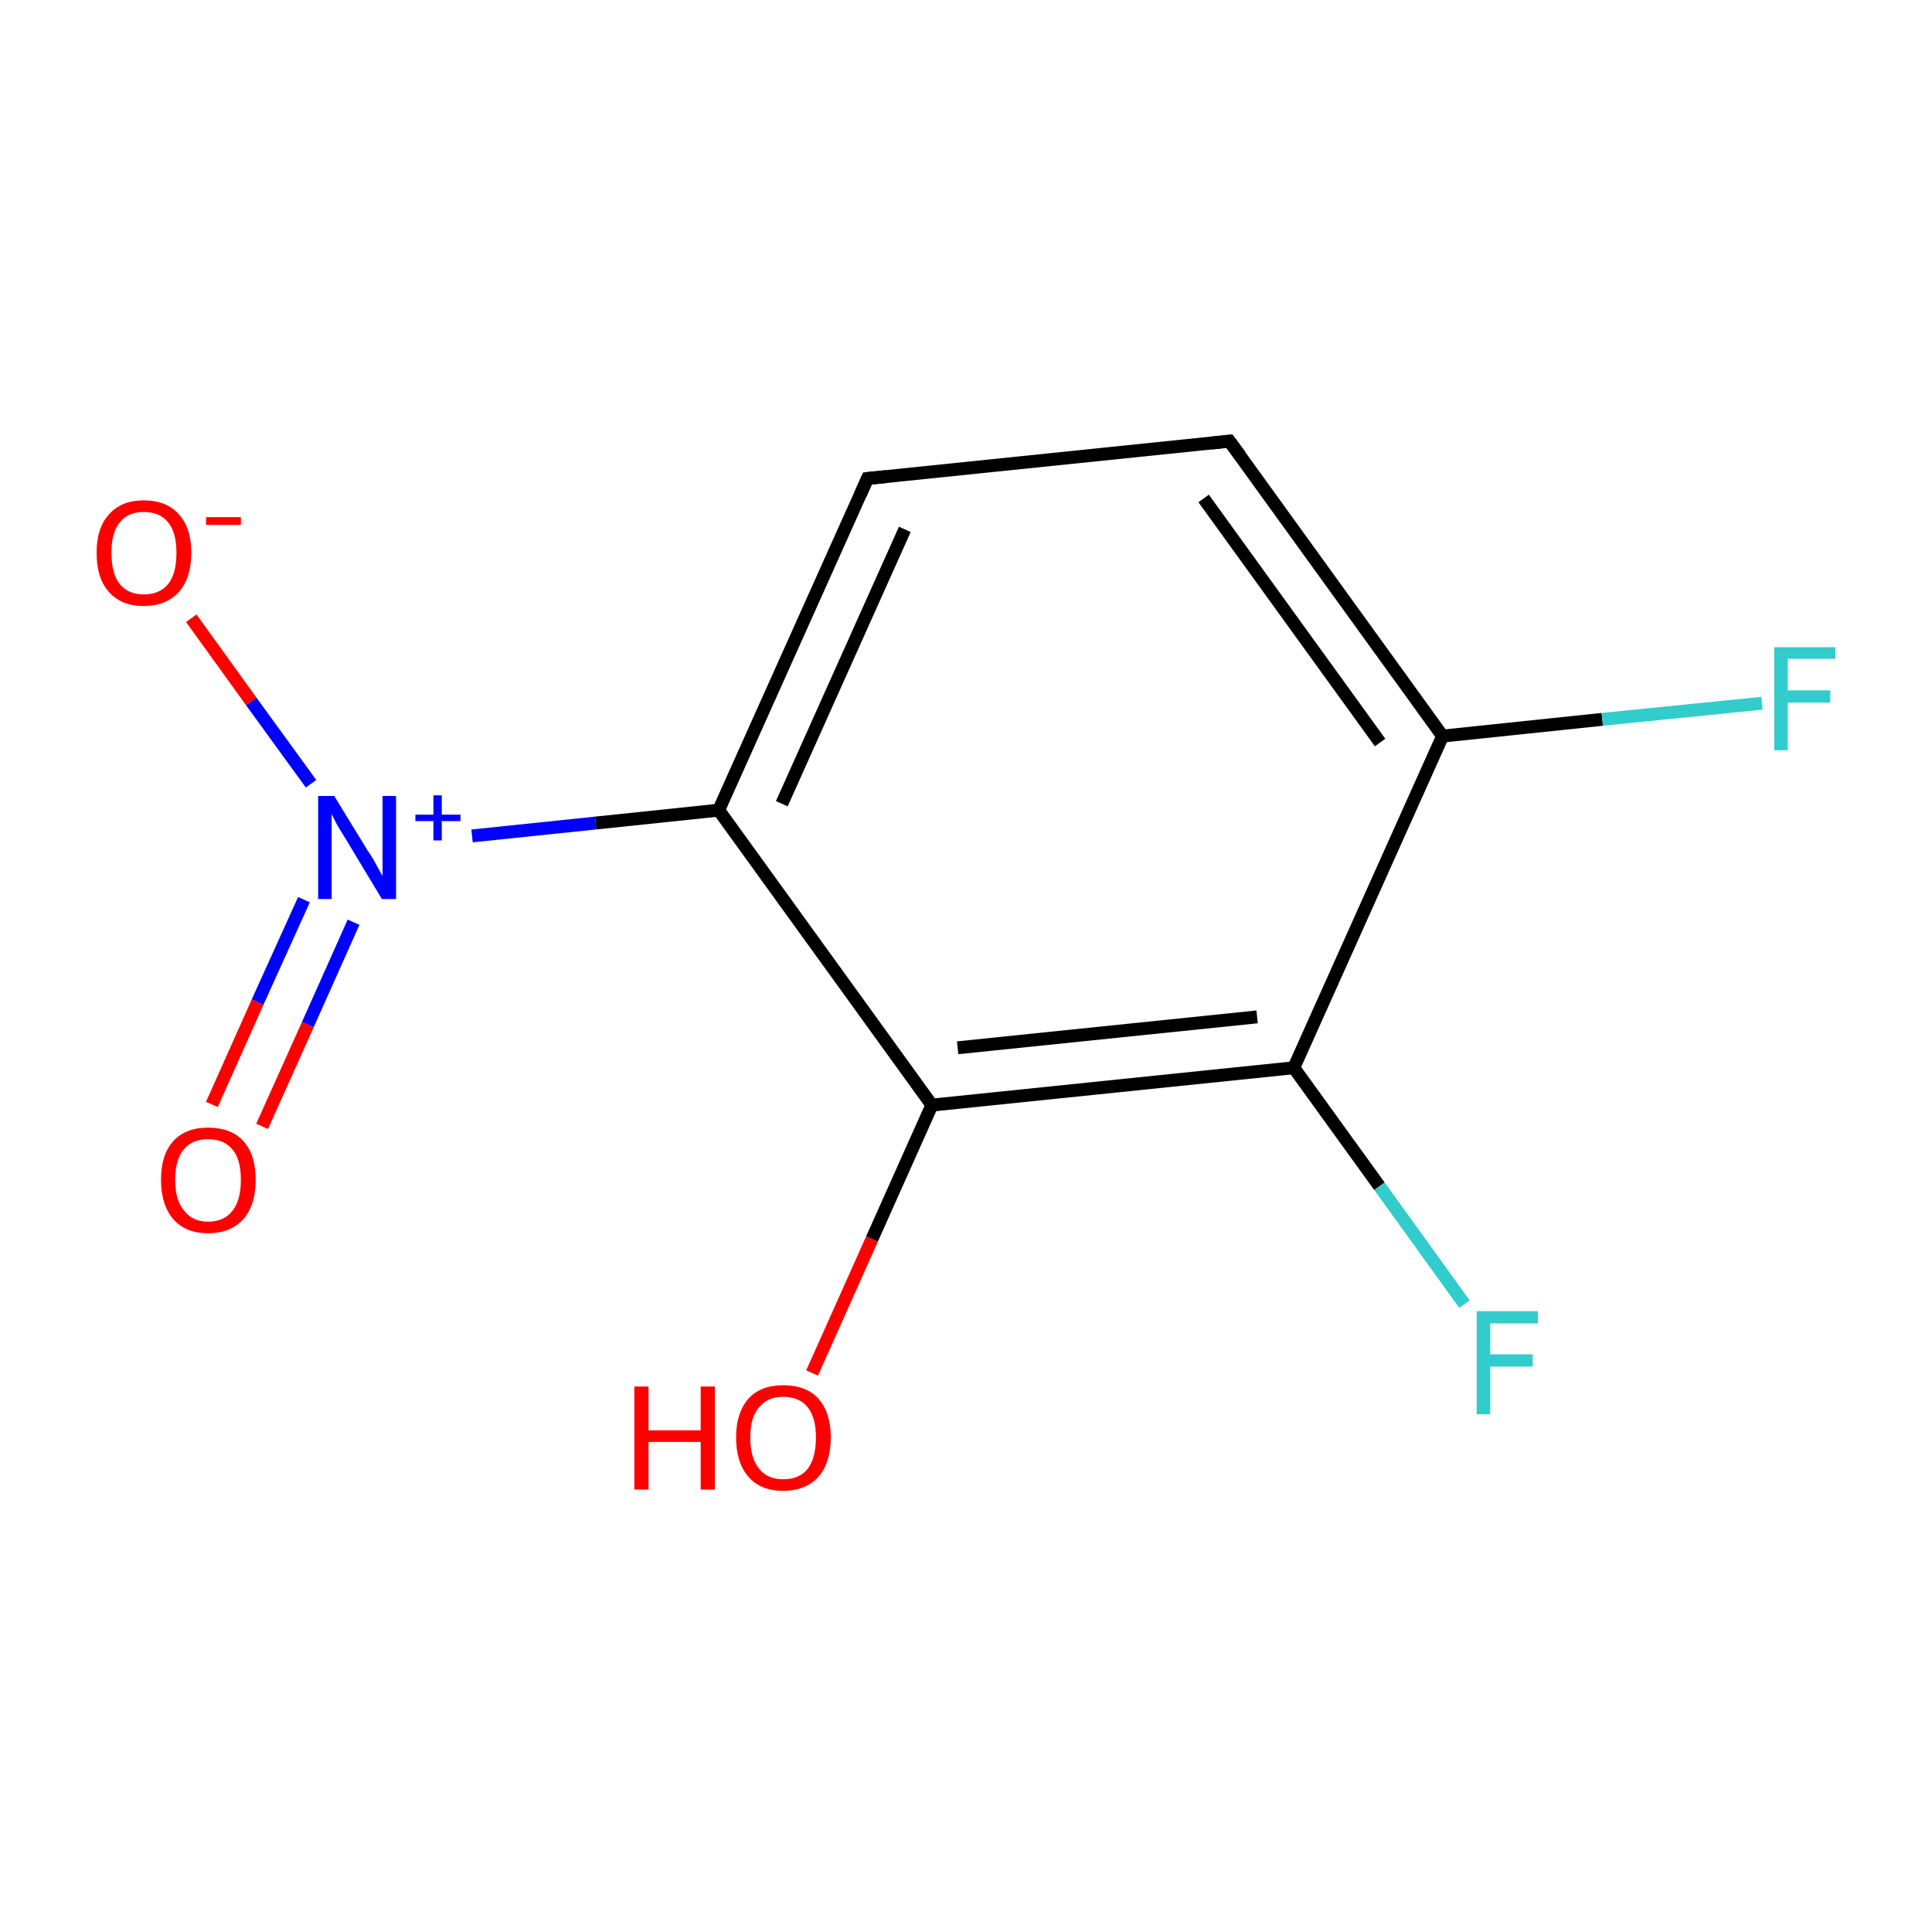 <?xml version='1.0' encoding='iso-8859-1'?>
<svg version='1.1' baseProfile='full'
              xmlns='http://www.w3.org/2000/svg'
                      xmlns:rdkit='http://www.rdkit.org/xml'
                      xmlns:xlink='http://www.w3.org/1999/xlink'
                  xml:space='preserve'
width='300px' height='300px' viewBox='0 0 300 300'>
<!-- END OF HEADER -->
<rect style='opacity:1.0;fill:#FFFFFF;stroke:none' width='300.0' height='300.0' x='0.0' y='0.0'> </rect>
<path class='bond-0 atom-0 atom-1' d='M 32.9,171.5 L 40.0,155.6' style='fill:none;fill-rule:evenodd;stroke:#FF0000;stroke-width:2.0px;stroke-linecap:butt;stroke-linejoin:miter;stroke-opacity:1' />
<path class='bond-0 atom-0 atom-1' d='M 40.0,155.6 L 47.2,139.7' style='fill:none;fill-rule:evenodd;stroke:#0000FF;stroke-width:2.0px;stroke-linecap:butt;stroke-linejoin:miter;stroke-opacity:1' />
<path class='bond-0 atom-0 atom-1' d='M 40.7,174.9 L 47.8,159.1' style='fill:none;fill-rule:evenodd;stroke:#FF0000;stroke-width:2.0px;stroke-linecap:butt;stroke-linejoin:miter;stroke-opacity:1' />
<path class='bond-0 atom-0 atom-1' d='M 47.8,159.1 L 54.9,143.2' style='fill:none;fill-rule:evenodd;stroke:#0000FF;stroke-width:2.0px;stroke-linecap:butt;stroke-linejoin:miter;stroke-opacity:1' />
<path class='bond-1 atom-1 atom-2' d='M 48.3,121.7 L 39.0,108.9' style='fill:none;fill-rule:evenodd;stroke:#0000FF;stroke-width:2.0px;stroke-linecap:butt;stroke-linejoin:miter;stroke-opacity:1' />
<path class='bond-1 atom-1 atom-2' d='M 39.0,108.9 L 29.7,96.0' style='fill:none;fill-rule:evenodd;stroke:#FF0000;stroke-width:2.0px;stroke-linecap:butt;stroke-linejoin:miter;stroke-opacity:1' />
<path class='bond-2 atom-1 atom-3' d='M 73.3,129.8 L 92.5,127.8' style='fill:none;fill-rule:evenodd;stroke:#0000FF;stroke-width:2.0px;stroke-linecap:butt;stroke-linejoin:miter;stroke-opacity:1' />
<path class='bond-2 atom-1 atom-3' d='M 92.5,127.8 L 111.6,125.8' style='fill:none;fill-rule:evenodd;stroke:#000000;stroke-width:2.0px;stroke-linecap:butt;stroke-linejoin:miter;stroke-opacity:1' />
<path class='bond-3 atom-3 atom-4' d='M 111.6,125.8 L 134.7,74.3' style='fill:none;fill-rule:evenodd;stroke:#000000;stroke-width:2.0px;stroke-linecap:butt;stroke-linejoin:miter;stroke-opacity:1' />
<path class='bond-3 atom-3 atom-4' d='M 121.4,124.8 L 140.5,82.2' style='fill:none;fill-rule:evenodd;stroke:#000000;stroke-width:2.0px;stroke-linecap:butt;stroke-linejoin:miter;stroke-opacity:1' />
<path class='bond-4 atom-4 atom-5' d='M 134.7,74.3 L 190.9,68.5' style='fill:none;fill-rule:evenodd;stroke:#000000;stroke-width:2.0px;stroke-linecap:butt;stroke-linejoin:miter;stroke-opacity:1' />
<path class='bond-5 atom-5 atom-6' d='M 190.9,68.5 L 224.0,114.3' style='fill:none;fill-rule:evenodd;stroke:#000000;stroke-width:2.0px;stroke-linecap:butt;stroke-linejoin:miter;stroke-opacity:1' />
<path class='bond-5 atom-5 atom-6' d='M 186.9,77.4 L 214.3,115.3' style='fill:none;fill-rule:evenodd;stroke:#000000;stroke-width:2.0px;stroke-linecap:butt;stroke-linejoin:miter;stroke-opacity:1' />
<path class='bond-6 atom-6 atom-7' d='M 224.0,114.3 L 248.8,111.7' style='fill:none;fill-rule:evenodd;stroke:#000000;stroke-width:2.0px;stroke-linecap:butt;stroke-linejoin:miter;stroke-opacity:1' />
<path class='bond-6 atom-6 atom-7' d='M 248.8,111.7 L 273.6,109.2' style='fill:none;fill-rule:evenodd;stroke:#33CCCC;stroke-width:2.0px;stroke-linecap:butt;stroke-linejoin:miter;stroke-opacity:1' />
<path class='bond-7 atom-6 atom-8' d='M 224.0,114.3 L 200.9,165.8' style='fill:none;fill-rule:evenodd;stroke:#000000;stroke-width:2.0px;stroke-linecap:butt;stroke-linejoin:miter;stroke-opacity:1' />
<path class='bond-8 atom-8 atom-9' d='M 200.9,165.8 L 214.2,184.2' style='fill:none;fill-rule:evenodd;stroke:#000000;stroke-width:2.0px;stroke-linecap:butt;stroke-linejoin:miter;stroke-opacity:1' />
<path class='bond-8 atom-8 atom-9' d='M 214.2,184.2 L 227.4,202.5' style='fill:none;fill-rule:evenodd;stroke:#33CCCC;stroke-width:2.0px;stroke-linecap:butt;stroke-linejoin:miter;stroke-opacity:1' />
<path class='bond-9 atom-8 atom-10' d='M 200.9,165.8 L 144.7,171.6' style='fill:none;fill-rule:evenodd;stroke:#000000;stroke-width:2.0px;stroke-linecap:butt;stroke-linejoin:miter;stroke-opacity:1' />
<path class='bond-9 atom-8 atom-10' d='M 195.2,157.9 L 148.7,162.7' style='fill:none;fill-rule:evenodd;stroke:#000000;stroke-width:2.0px;stroke-linecap:butt;stroke-linejoin:miter;stroke-opacity:1' />
<path class='bond-10 atom-10 atom-11' d='M 144.7,171.6 L 135.4,192.4' style='fill:none;fill-rule:evenodd;stroke:#000000;stroke-width:2.0px;stroke-linecap:butt;stroke-linejoin:miter;stroke-opacity:1' />
<path class='bond-10 atom-10 atom-11' d='M 135.4,192.4 L 126.1,213.2' style='fill:none;fill-rule:evenodd;stroke:#FF0000;stroke-width:2.0px;stroke-linecap:butt;stroke-linejoin:miter;stroke-opacity:1' />
<path class='bond-11 atom-10 atom-3' d='M 144.7,171.6 L 111.6,125.8' style='fill:none;fill-rule:evenodd;stroke:#000000;stroke-width:2.0px;stroke-linecap:butt;stroke-linejoin:miter;stroke-opacity:1' />
<path d='M 133.6,76.8 L 134.7,74.3 L 137.6,74.0' style='fill:none;stroke:#000000;stroke-width:2.0px;stroke-linecap:butt;stroke-linejoin:miter;stroke-miterlimit:10;stroke-opacity:1;' />
<path d='M 188.1,68.8 L 190.9,68.5 L 192.6,70.8' style='fill:none;stroke:#000000;stroke-width:2.0px;stroke-linecap:butt;stroke-linejoin:miter;stroke-miterlimit:10;stroke-opacity:1;' />
<path class='atom-0' d='M 25.0 183.2
Q 25.0 179.3, 26.9 177.2
Q 28.8 175.1, 32.3 175.1
Q 35.9 175.1, 37.8 177.2
Q 39.7 179.3, 39.7 183.2
Q 39.7 187.1, 37.8 189.3
Q 35.8 191.5, 32.3 191.5
Q 28.8 191.5, 26.9 189.3
Q 25.0 187.1, 25.0 183.2
M 32.3 189.7
Q 34.8 189.7, 36.1 188.0
Q 37.4 186.4, 37.4 183.2
Q 37.4 180.0, 36.1 178.5
Q 34.8 176.9, 32.3 176.9
Q 29.9 176.9, 28.6 178.4
Q 27.2 180.0, 27.2 183.2
Q 27.2 186.4, 28.6 188.0
Q 29.9 189.7, 32.3 189.7
' fill='#FF0000'/>
<path class='atom-1' d='M 51.9 123.6
L 57.1 132.1
Q 57.7 132.9, 58.5 134.4
Q 59.3 135.9, 59.4 136.0
L 59.4 123.6
L 61.5 123.6
L 61.5 139.6
L 59.3 139.6
L 53.7 130.3
Q 53.0 129.2, 52.3 128.0
Q 51.7 126.8, 51.5 126.4
L 51.5 139.6
L 49.4 139.6
L 49.4 123.6
L 51.9 123.6
' fill='#0000FF'/>
<path class='atom-1' d='M 64.5 126.5
L 67.3 126.5
L 67.3 123.5
L 68.6 123.5
L 68.6 126.5
L 71.5 126.5
L 71.5 127.5
L 68.6 127.5
L 68.6 130.5
L 67.3 130.5
L 67.3 127.5
L 64.5 127.5
L 64.5 126.5
' fill='#0000FF'/>
<path class='atom-2' d='M 15.0 85.8
Q 15.0 82.0, 16.9 79.9
Q 18.8 77.7, 22.3 77.7
Q 25.9 77.7, 27.8 79.9
Q 29.7 82.0, 29.7 85.8
Q 29.7 89.7, 27.8 91.9
Q 25.8 94.1, 22.3 94.1
Q 18.8 94.1, 16.9 91.9
Q 15.0 89.8, 15.0 85.8
M 22.3 92.3
Q 24.8 92.3, 26.1 90.7
Q 27.4 89.1, 27.4 85.8
Q 27.4 82.7, 26.1 81.1
Q 24.8 79.5, 22.3 79.5
Q 19.9 79.5, 18.6 81.1
Q 17.3 82.7, 17.3 85.8
Q 17.3 89.1, 18.6 90.7
Q 19.9 92.3, 22.3 92.3
' fill='#FF0000'/>
<path class='atom-2' d='M 32.0 80.3
L 37.4 80.3
L 37.4 81.5
L 32.0 81.5
L 32.0 80.3
' fill='#FF0000'/>
<path class='atom-7' d='M 275.5 100.5
L 285.0 100.5
L 285.0 102.3
L 277.6 102.3
L 277.6 107.2
L 284.2 107.2
L 284.2 109.1
L 277.6 109.1
L 277.6 116.5
L 275.5 116.5
L 275.5 100.5
' fill='#33CCCC'/>
<path class='atom-9' d='M 229.3 203.6
L 238.8 203.6
L 238.8 205.5
L 231.4 205.5
L 231.4 210.3
L 238.0 210.3
L 238.0 212.2
L 231.4 212.2
L 231.4 219.6
L 229.3 219.6
L 229.3 203.6
' fill='#33CCCC'/>
<path class='atom-11' d='M 98.5 215.3
L 100.7 215.3
L 100.7 222.1
L 108.8 222.1
L 108.8 215.3
L 111.0 215.3
L 111.0 231.3
L 108.8 231.3
L 108.8 223.9
L 100.7 223.9
L 100.7 231.3
L 98.5 231.3
L 98.5 215.3
' fill='#FF0000'/>
<path class='atom-11' d='M 114.3 223.2
Q 114.3 219.4, 116.2 217.2
Q 118.1 215.1, 121.6 215.1
Q 125.2 215.1, 127.1 217.2
Q 129.0 219.4, 129.0 223.2
Q 129.0 227.1, 127.1 229.3
Q 125.1 231.5, 121.6 231.5
Q 118.1 231.5, 116.2 229.3
Q 114.3 227.1, 114.3 223.2
M 121.6 229.7
Q 124.1 229.7, 125.4 228.1
Q 126.7 226.4, 126.7 223.2
Q 126.7 220.1, 125.4 218.5
Q 124.1 216.9, 121.6 216.9
Q 119.2 216.9, 117.9 218.5
Q 116.5 220.0, 116.5 223.2
Q 116.5 226.4, 117.9 228.1
Q 119.2 229.7, 121.6 229.7
' fill='#FF0000'/>
</svg>
